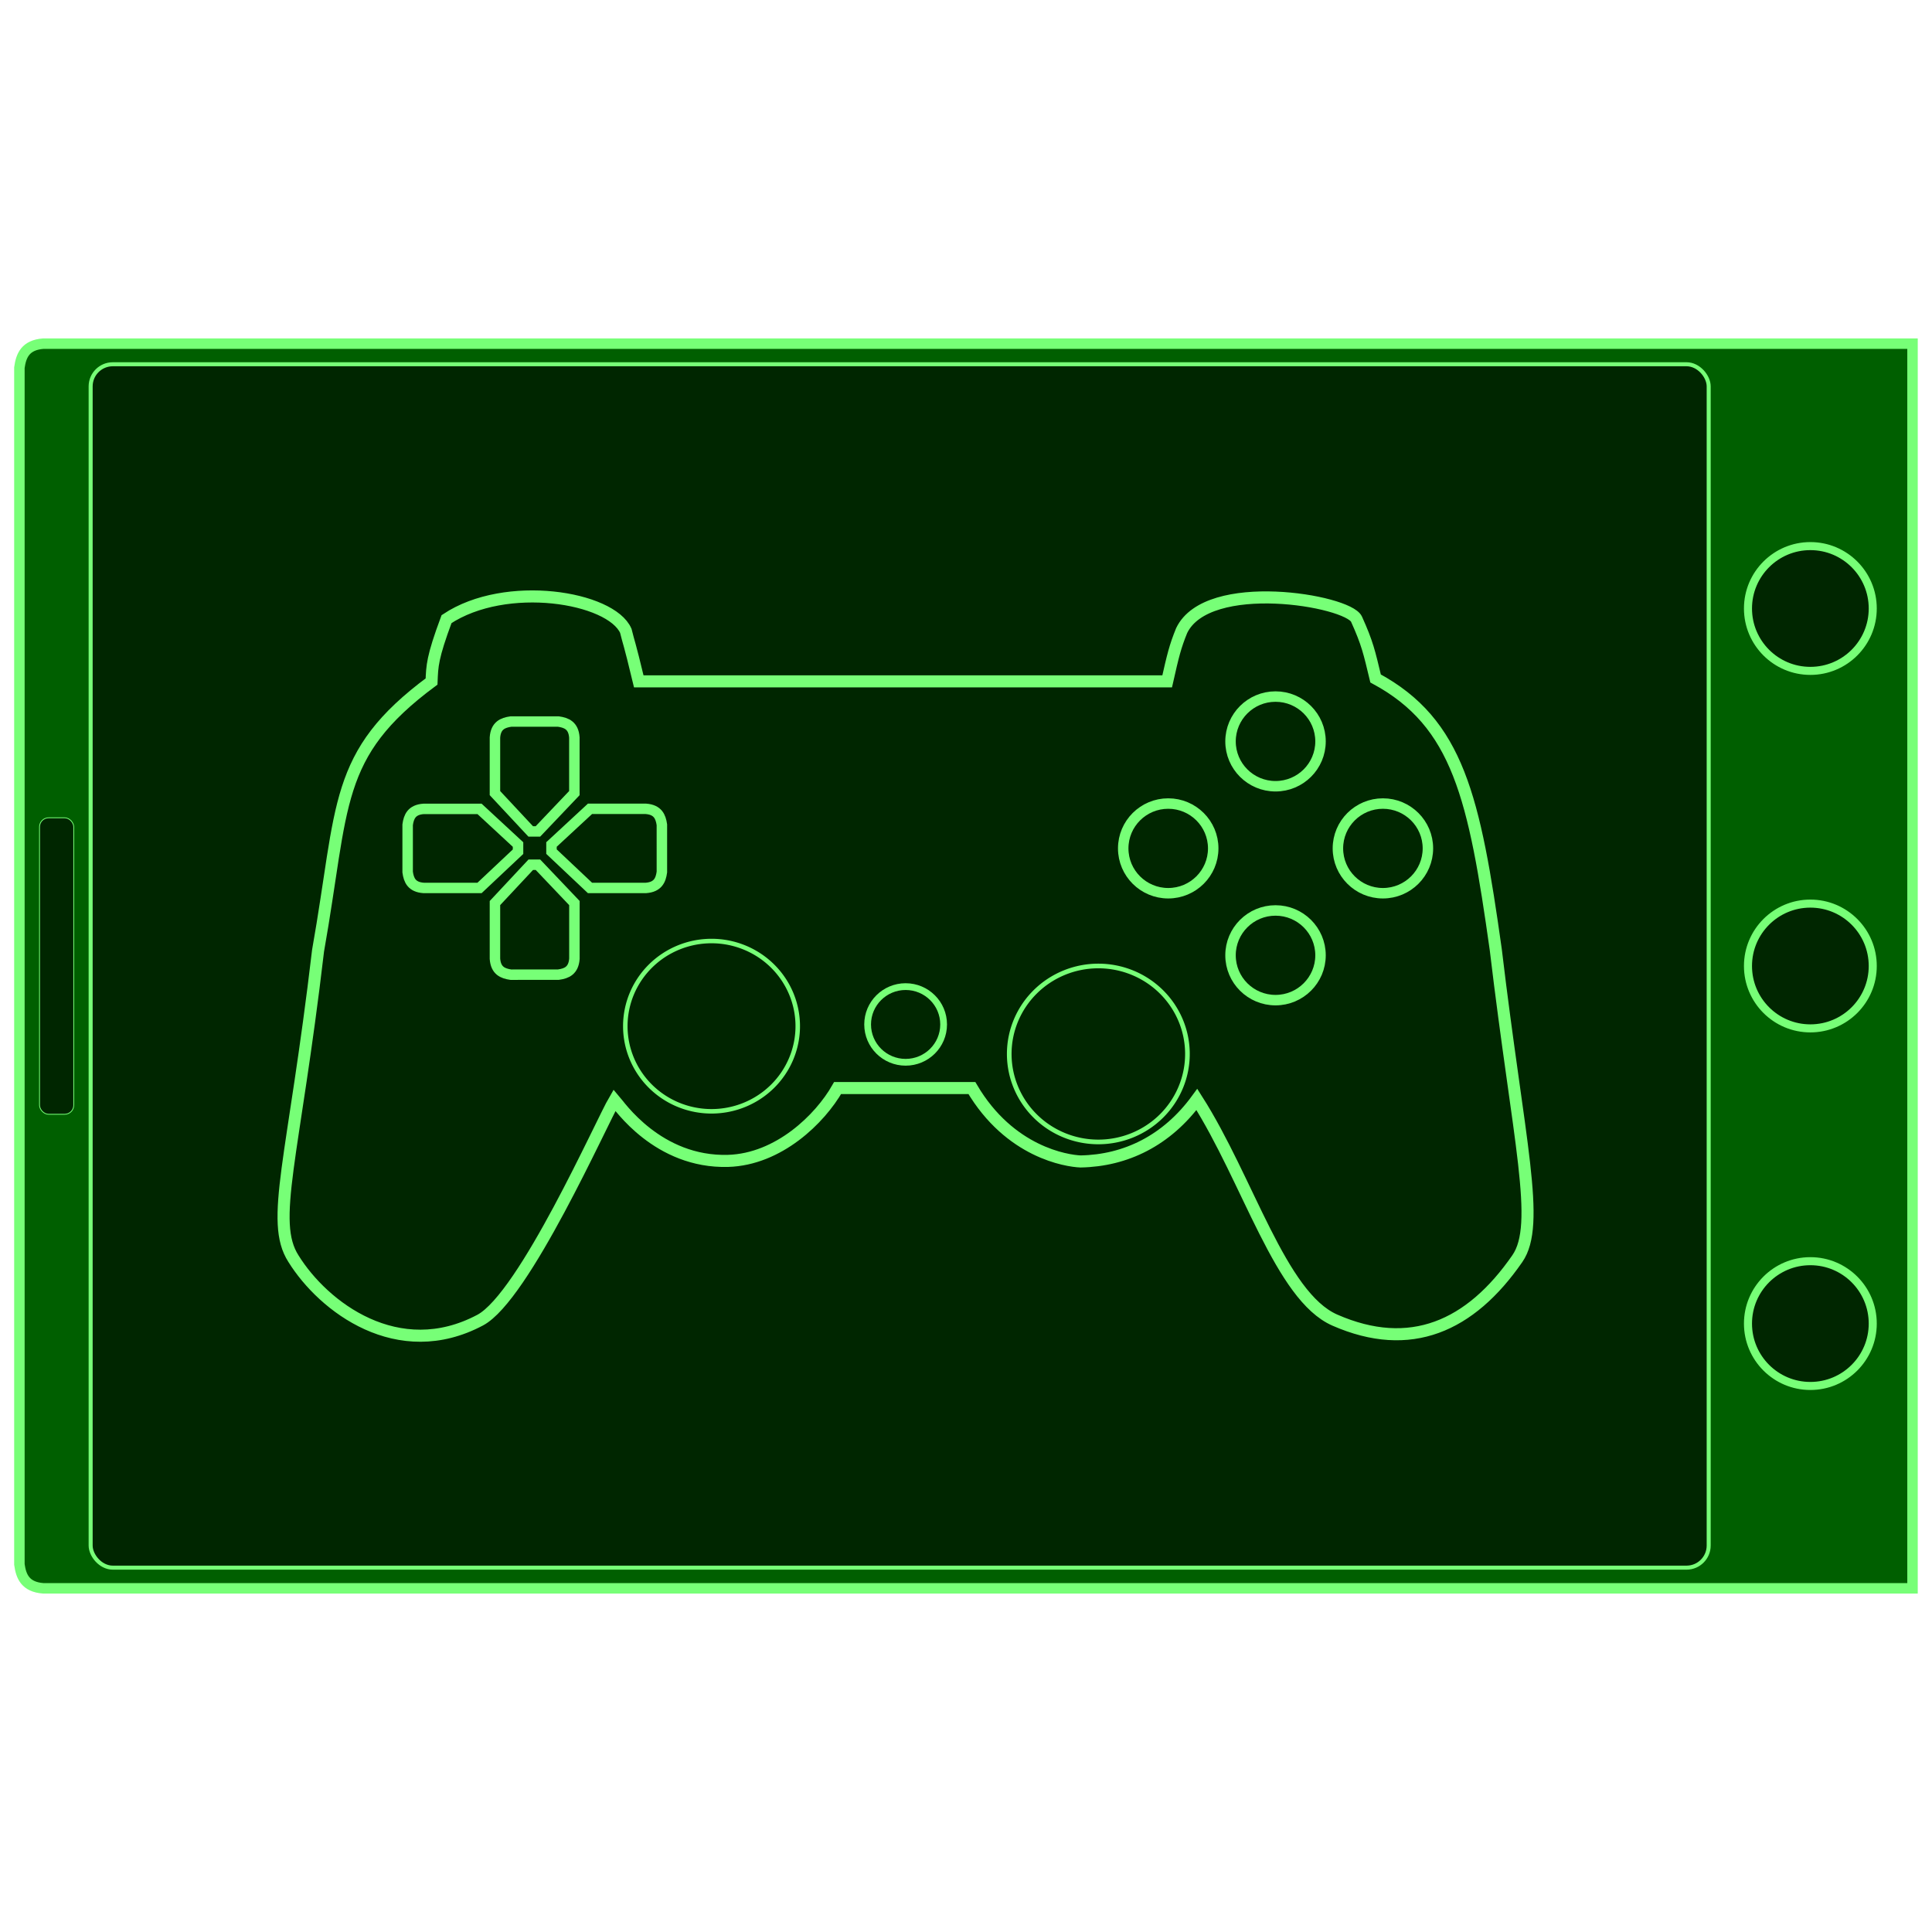 <?xml version="1.0" encoding="UTF-8" standalone="no"?>
<!-- Created with Inkscape (http://www.inkscape.org/) -->

<svg
   xmlns:dc="http://purl.org/dc/elements/1.1/"
   xmlns:cc="http://creativecommons.org/ns#"
   xmlns:rdf="http://www.w3.org/1999/02/22-rdf-syntax-ns#"
   xmlns:svg="http://www.w3.org/2000/svg"
   xmlns="http://www.w3.org/2000/svg"
   xmlns:sodipodi="http://sodipodi.sourceforge.net/DTD/sodipodi-0.dtd"
   xmlns:inkscape="http://www.inkscape.org/namespaces/inkscape"
   width="24"
   height="24"
   viewBox="0 0 24 24"
   id="svg2"
   version="1.1"
   inkscape:version="0.92.2 2405546, 2018-03-11"
   sodipodi:docname="rpad-0.svg">
  <defs
     id="defs4">
    <filter
       style="color-interpolation-filters:sRGB"
       id="filter3798"
       inkscape:label="Glow"
       inkscape:menu="Shadows and Glows"
       inkscape:menu-tooltip="Glow of object's own color at the edges">
      <feGaussianBlur
         id="feGaussianBlur3800"
         stdDeviation="5"
         result="result91" />
      <feComposite
         id="feComposite3802"
         in2="result91"
         in="SourceGraphic"
         operator="over" />
    </filter>
    <linearGradient
       id="linearGradient3759">
      <stop
         style="stop-color:#ffffff;stop-opacity:1;"
         offset="0"
         id="stop3761" />
      <stop
         style="stop-color:#ffffff;stop-opacity:0;"
         offset="1"
         id="stop3763" />
    </linearGradient>
    <filter
       style="color-interpolation-filters:sRGB"
       id="filter4192"
       inkscape:label="Glow"
       inkscape:menu="Shadows and Glows"
       inkscape:menu-tooltip="Glow of object's own color at the edges">
      <feGaussianBlur
         id="feGaussianBlur4194"
         stdDeviation="5"
         result="result91" />
      <feComposite
         id="feComposite4196"
         in2="result91"
         in="SourceGraphic"
         operator="over" />
    </filter>
    <filter
       style="color-interpolation-filters:sRGB"
       id="filter3798-5"
       inkscape:label="Glow"
       inkscape:menu="Shadows and Glows"
       inkscape:menu-tooltip="Glow of object's own color at the edges">
      <feGaussianBlur
         id="feGaussianBlur3800-8"
         stdDeviation="5"
         result="result91" />
      <feComposite
         id="feComposite3802-8"
         in2="result91"
         in="SourceGraphic"
         operator="over" />
    </filter>
    <filter
       style="color-interpolation-filters:sRGB"
       id="filter3798-5-2"
       inkscape:label="Glow"
       inkscape:menu="Shadows and Glows"
       inkscape:menu-tooltip="Glow of object's own color at the edges">
      <feGaussianBlur
         id="feGaussianBlur3800-8-4"
         stdDeviation="5"
         result="result91" />
      <feComposite
         id="feComposite3802-8-9"
         in2="result91"
         in="SourceGraphic"
         operator="over" />
    </filter>
  </defs>
  <sodipodi:namedview
     id="base"
     pagecolor="#ffffff"
     bordercolor="#666666"
     borderopacity="1.0"
     inkscape:pageopacity="0.0"
     inkscape:pageshadow="2"
     inkscape:zoom="16"
     inkscape:cx="11.126716"
     inkscape:cy="20.000677"
     inkscape:document-units="px"
     inkscape:current-layer="layer1"
     showgrid="false"
     units="px"
     inkscape:window-width="1388"
     inkscape:window-height="896"
     inkscape:window-x="1226"
     inkscape:window-y="46"
     inkscape:window-maximized="0"
     fit-margin-top="0"
     fit-margin-left="0"
     fit-margin-right="0"
     fit-margin-bottom="0" />
  <g
     inkscape:groupmode="layer"
     id="layer3"
     inkscape:label="Controller 2"
     style="display:inline">
    <g
       id="g1194"
       transform="translate(0.076,-8.9e-5)">
      <path
         inkscape:connector-curvature="0"
         style="display:inline;fill:#005f00;fill-opacity:1;fill-rule:evenodd;stroke:#77ff77;stroke-width:0.13;stroke-linecap:butt;stroke-linejoin:miter;stroke-miterlimit:4;stroke-dasharray:none;stroke-opacity:1"
         d="M 0.165,4.567 C 0.186,4.416 0.239,4.286 0.462,4.269 H 23.682 V 19.731 H 0.462 C 0.239,19.714 0.186,19.585 0.165,19.434 v -14.418 -0.013 z"
         id="path4730-3"
         sodipodi:nodetypes="ccccccccc" />
      <rect
         ry="0.275"
         y="4.525"
         x="1.05"
         height="14.949"
         width="20.1"
         id="rect875"
         style="color:#000000;clip-rule:nonzero;display:inline;overflow:visible;visibility:visible;opacity:1;isolation:auto;mix-blend-mode:normal;color-interpolation:sRGB;color-interpolation-filters:linearRGB;solid-color:#000000;solid-opacity:1;vector-effect:none;fill:#002600;fill-opacity:1;fill-rule:nonzero;stroke:#77ff77;stroke-width:0.05;stroke-linecap:butt;stroke-linejoin:miter;stroke-miterlimit:4;stroke-dasharray:none;stroke-dashoffset:0;stroke-opacity:1;marker:none;color-rendering:auto;image-rendering:auto;shape-rendering:auto;text-rendering:auto;enable-background:accumulate" />
      <g
         transform="translate(0.486,0.959)"
         id="g1156">
        <circle
           style="color:#000000;display:inline;overflow:visible;visibility:visible;opacity:1;vector-effect:none;fill:#002600;fill-opacity:1;fill-rule:evenodd;stroke:#77ff77;stroke-width:0.1;stroke-linecap:butt;stroke-linejoin:miter;stroke-miterlimit:4;stroke-dasharray:none;stroke-dashoffset:0;stroke-opacity:1;marker:none;enable-background:accumulate"
           id="circle4986-3"
           cy="6.6"
           cx="21.927"
           r="0.775" />
        <circle
           style="color:#000000;display:inline;overflow:visible;visibility:visible;opacity:1;vector-effect:none;fill:#002600;fill-opacity:1;fill-rule:evenodd;stroke:#77ff77;stroke-width:0.1;stroke-linecap:butt;stroke-linejoin:miter;stroke-miterlimit:4;stroke-dasharray:none;stroke-dashoffset:0;stroke-opacity:1;marker:none;enable-background:accumulate"
           id="circle4986-3-5"
           cy="11.041"
           cx="21.927"
           r="0.775" />
        <circle
           style="color:#000000;display:inline;overflow:visible;visibility:visible;opacity:1;vector-effect:none;fill:#002600;fill-opacity:1;fill-rule:evenodd;stroke:#77ff77;stroke-width:0.1;stroke-linecap:butt;stroke-linejoin:miter;stroke-miterlimit:4;stroke-dasharray:none;stroke-dashoffset:0;stroke-opacity:1;marker:none;enable-background:accumulate"
           id="circle4986-3-5-3"
           cy="15.483"
           cx="21.927"
           r="0.775" />
      </g>
      <rect
         ry="0.113"
         y="10.159"
         x="0.415"
         height="3.683"
         width="0.425"
         id="rect1185"
         style="color:#000000;clip-rule:nonzero;display:inline;overflow:visible;visibility:visible;opacity:1;isolation:auto;mix-blend-mode:normal;color-interpolation:sRGB;color-interpolation-filters:linearRGB;solid-color:#000000;solid-opacity:1;vector-effect:none;fill:#002600;fill-opacity:1;fill-rule:nonzero;stroke:#77ff77;stroke-width:0.01;stroke-linecap:butt;stroke-linejoin:miter;stroke-miterlimit:4;stroke-dasharray:none;stroke-dashoffset:0;stroke-opacity:1;marker:none;color-rendering:auto;image-rendering:auto;shape-rendering:auto;text-rendering:auto;enable-background:accumulate" />
    </g>
  </g>
  <g
     inkscape:groupmode="layer"
     id="layer1"
     inkscape:label="controller-on-screen"
     style="display:inline;opacity:1">
    <g
       id="g1303"
       style="">
      <path
         sodipodi:nodetypes="ccccscsccccsscccccccc"
         inkscape:connector-curvature="0"
         id="path3628"
         d="M 5.547,7.691 C 5.369,8.171 5.369,8.272 5.361,8.466 4.136,9.374 4.273,9.997 3.951,11.81 3.647,14.398 3.348,15.171 3.645,15.635 c 0.373,0.601 1.3,1.306 2.32,0.764 0.548,-0.292 1.509,-2.461 1.669,-2.733 0.053,0.061 0.538,0.78 1.411,0.755 0.628,-0.019 1.142,-0.521 1.36,-0.905 h 1.668 c 0.471,0.8 1.179,0.905 1.35,0.912 0.561,-0.01 1.072,-0.26 1.445,-0.77 0.64,1.004 1.038,2.445 1.714,2.741 0.936,0.41 1.683,0.08 2.267,-0.764 0.296,-0.429 0.017,-1.442 -0.268,-3.838 C 18.315,9.91 18.116,8.983 17.088,8.428 17.008,8.096 16.987,7.993 16.851,7.691 16.741,7.459 15.001,7.163 14.679,7.833 14.597,8.035 14.572,8.142 14.499,8.464 H 7.935 C 7.813,7.956 7.815,8.003 7.774,7.836 7.589,7.417 6.286,7.2 5.547,7.691 Z"
         style="display:inline;fill:#005f00;fill-opacity:0;fill-rule:evenodd;stroke:#77ff77;stroke-width:0.15;stroke-miterlimit:4;stroke-dasharray:none;stroke-opacity:1;opacity:1" />
      <path
         sodipodi:nodetypes="cccccccccc"
         id="DPAD_UP"
         d="M 6.301,8.999 C 6.201,9.014 6.114,9.049 6.103,9.197 V 9.963 L 6.633,10.508 7.164,9.963 V 9.197 C 7.153,9.049 7.066,9.014 6.966,8.999 h -0.328 -0.008 z"
         style="fill:none;fill-opacity:0.18;fill-rule:evenodd;stroke:none;stroke-width:0.05;stroke-linecap:butt;stroke-linejoin:miter;stroke-miterlimit:4;stroke-dasharray:none;stroke-opacity:1"
         inkscape:connector-curvature="0" />
      <path
         sodipodi:nodetypes="cccccccccc"
         id="DPAD_DOWN"
         d="m 6.301,11.999 c -0.101,-0.014 -0.187,-0.049 -0.198,-0.198 v -0.766 l 0.53,-0.525 0.53,0.525 v 0.766 c -0.011,0.148 -0.098,0.183 -0.198,0.198 h -0.328 -0.008 z"
         style="fill:none;fill-opacity:0.18;fill-rule:evenodd;stroke:none;stroke-width:0.05;stroke-linecap:butt;stroke-linejoin:miter;stroke-miterlimit:4;stroke-dasharray:none;stroke-opacity:1"
         inkscape:connector-curvature="0" />
      <path
         sodipodi:nodetypes="cccccccccc"
         id="DPAD_LEFT"
         d="m 5.143,10.168 c 0.014,-0.1 0.05,-0.187 0.198,-0.198 h 0.769 l 0.524,0.539 -0.524,0.518 H 5.342 C 5.193,11.016 5.158,10.93 5.143,10.83 v -0.327 -0.008 z"
         style="fill:none;fill-opacity:0.18;fill-rule:evenodd;stroke:none;stroke-width:0.05;stroke-linecap:butt;stroke-linejoin:miter;stroke-miterlimit:4;stroke-dasharray:none;stroke-opacity:1"
         inkscape:connector-curvature="0" />
      <path
         sodipodi:nodetypes="cccccccccc"
         id="DPAD_RIGHT"
         d="M 8.117,10.168 C 8.103,10.068 8.067,9.981 7.919,9.97 H 7.157 L 6.633,10.509 7.166,11.038 7.919,11.027 C 8.067,11.016 8.103,10.93 8.117,10.83 v -0.327 -0.008 z"
         style="fill:none;fill-opacity:0.18;fill-rule:evenodd;stroke:none;stroke-width:0.05;stroke-linecap:butt;stroke-linejoin:miter;stroke-miterlimit:4;stroke-dasharray:none;stroke-opacity:1"
         inkscape:connector-curvature="0" />
      <path
         inkscape:connector-curvature="0"
         style="display:inline;fill:#fdf4f4;fill-opacity:0;fill-rule:evenodd;stroke:none;stroke-width:0.05;stroke-linecap:butt;stroke-linejoin:miter;stroke-miterlimit:4;stroke-dasharray:none;stroke-opacity:0.182"
         d="M 6.305,9.014 C 6.205,9.028 6.119,9.063 6.108,9.21 V 9.968 H 5.359 c -0.094,0.016 -0.18,0.049 -0.208,0.207 v 0.669 c 0.057,0.168 0.122,0.143 0.184,0.184 h 0.773 v 0.776 c 0.013,0.073 0.062,0.135 0.175,0.175 H 6.582 6.685 6.983 c 0.113,-0.04 0.163,-0.101 0.175,-0.175 v -0.776 h 0.773 c 0.062,-0.04 0.127,-0.016 0.184,-0.184 V 10.176 C 8.088,10.017 8.002,9.984 7.908,9.968 H 7.158 V 9.21 C 7.148,9.063 7.062,9.028 6.962,9.014 h -0.325 -0.008 z"
         id="LPAD" />
      <g
         transform="matrix(0.051,0,0,0.051,3.695,4.585)"
         id="g4359"
         style="display:inline;stroke-width:1.503">
        <path
           sodipodi:nodetypes="cccccccc"
           inkscape:connector-curvature="0"
           id="MINUSHALF_X"
           d="M 67.444,92.285 H 51.059 V 84.189 l -7.812,14.15 7.812,12.256 v -7.086 h 16.385 z"
           style="color:#000000;clip-rule:nonzero;display:inline;overflow:visible;visibility:visible;opacity:0;isolation:auto;mix-blend-mode:normal;color-interpolation:sRGB;color-interpolation-filters:linearRGB;solid-color:#000000;solid-opacity:1;fill:#5a5a5a;fill-opacity:1;fill-rule:evenodd;stroke:none;stroke-width:0.451;stroke-linecap:butt;stroke-linejoin:miter;stroke-miterlimit:4;stroke-dasharray:none;stroke-dashoffset:0;stroke-opacity:1;color-rendering:auto;image-rendering:auto;shape-rendering:auto;text-rendering:auto;enable-background:accumulate" />
        <path
           sodipodi:nodetypes="cccccccc"
           inkscape:connector-curvature="0"
           id="PLUSHALF_Y"
           d="m 67.447,104.181 v 14.708 h -8.096 l 14.15,7.812 12.256,-7.812 H 78.672 v -14.708 z"
           style="color:#000000;clip-rule:nonzero;display:inline;overflow:visible;visibility:visible;opacity:0;isolation:auto;mix-blend-mode:normal;color-interpolation:sRGB;color-interpolation-filters:linearRGB;solid-color:#000000;solid-opacity:1;fill:#5a5a5a;fill-opacity:1;fill-rule:evenodd;stroke:none;stroke-width:0.451;stroke-linecap:butt;stroke-linejoin:miter;stroke-miterlimit:4;stroke-dasharray:none;stroke-dashoffset:0;stroke-opacity:1;color-rendering:auto;image-rendering:auto;shape-rendering:auto;text-rendering:auto;enable-background:accumulate" />
        <path
           sodipodi:nodetypes="cccccccc"
           inkscape:connector-curvature="0"
           id="MINUSHALF_Y"
           d="m 73.502,68.084 -14.15,7.812 h 8.096 V 91.741 H 78.672 V 75.896 h 7.086 z"
           style="color:#000000;clip-rule:nonzero;display:inline;overflow:visible;visibility:visible;opacity:0;isolation:auto;mix-blend-mode:normal;color-interpolation:sRGB;color-interpolation-filters:linearRGB;solid-color:#000000;solid-opacity:1;fill:#5a5a5a;fill-opacity:1;fill-rule:evenodd;stroke:none;stroke-width:0.451;stroke-linecap:butt;stroke-linejoin:miter;stroke-miterlimit:4;stroke-dasharray:none;stroke-dashoffset:0;stroke-opacity:1;color-rendering:auto;image-rendering:auto;shape-rendering:auto;text-rendering:auto;enable-background:accumulate" />
        <path
           style="color:#000000;clip-rule:nonzero;display:inline;overflow:visible;visibility:visible;opacity:0;isolation:auto;mix-blend-mode:normal;color-interpolation:sRGB;color-interpolation-filters:linearRGB;solid-color:#000000;solid-opacity:1;fill:#5a5a5a;fill-opacity:1;fill-rule:evenodd;stroke:none;stroke-width:0.451;stroke-linecap:butt;stroke-linejoin:miter;stroke-miterlimit:4;stroke-dasharray:none;stroke-dashoffset:0;stroke-opacity:1;color-rendering:auto;image-rendering:auto;shape-rendering:auto;text-rendering:auto;enable-background:accumulate"
           d="M 101.863,98.34 94.051,84.189 v 8.096 H 78.826 v 11.225 h 15.224 v 7.086 z"
           id="PLUSHALF_X"
           inkscape:connector-curvature="0"
           sodipodi:nodetypes="cccccccc" />
      </g>
      <g
         id="g4359-7"
         style="display:inline;opacity:1;fill:#45848a;fill-opacity:1;stroke-width:1.503"
         transform="matrix(0.051,0,0,0.051,9.529,6.962)">
        <path
           sodipodi:nodetypes="cccccccc"
           inkscape:connector-curvature="0"
           id="MINUSHALF_RX"
           d="M 67.444,92.285 H 51.059 V 84.189 l -7.812,14.15 7.812,12.256 v -7.086 h 16.385 z"
           style="color:#000000;clip-rule:nonzero;display:inline;overflow:visible;visibility:visible;opacity:0;isolation:auto;mix-blend-mode:normal;color-interpolation:sRGB;color-interpolation-filters:linearRGB;solid-color:#000000;solid-opacity:1;fill:#45848a;fill-opacity:1;fill-rule:evenodd;stroke:none;stroke-width:0.451;stroke-linecap:butt;stroke-linejoin:miter;stroke-miterlimit:4;stroke-dasharray:none;stroke-dashoffset:0;stroke-opacity:1;color-rendering:auto;image-rendering:auto;shape-rendering:auto;text-rendering:auto;enable-background:accumulate" />
        <path
           sodipodi:nodetypes="cccccccc"
           inkscape:connector-curvature="0"
           id="PLUSHALF_RY"
           d="m 67.447,104.181 v 14.708 h -8.096 l 14.15,7.812 12.256,-7.812 H 78.672 v -14.708 z"
           style="color:#000000;clip-rule:nonzero;display:inline;overflow:visible;visibility:visible;opacity:0;isolation:auto;mix-blend-mode:normal;color-interpolation:sRGB;color-interpolation-filters:linearRGB;solid-color:#000000;solid-opacity:1;fill:#45848a;fill-opacity:1;fill-rule:evenodd;stroke:none;stroke-width:0.451;stroke-linecap:butt;stroke-linejoin:miter;stroke-miterlimit:4;stroke-dasharray:none;stroke-dashoffset:0;stroke-opacity:1;color-rendering:auto;image-rendering:auto;shape-rendering:auto;text-rendering:auto;enable-background:accumulate" />
        <path
           sodipodi:nodetypes="cccccccc"
           inkscape:connector-curvature="0"
           id="MINUSHALF_RY"
           d="m 73.502,68.084 -14.15,7.812 h 8.096 V 91.741 H 78.672 V 75.896 h 7.086 z"
           style="color:#000000;clip-rule:nonzero;display:inline;overflow:visible;visibility:visible;opacity:0;isolation:auto;mix-blend-mode:normal;color-interpolation:sRGB;color-interpolation-filters:linearRGB;solid-color:#000000;solid-opacity:1;fill:#45848a;fill-opacity:1;fill-rule:evenodd;stroke:none;stroke-width:0.451;stroke-linecap:butt;stroke-linejoin:miter;stroke-miterlimit:4;stroke-dasharray:none;stroke-dashoffset:0;stroke-opacity:1;color-rendering:auto;image-rendering:auto;shape-rendering:auto;text-rendering:auto;enable-background:accumulate" />
        <path
           style="color:#000000;clip-rule:nonzero;display:inline;overflow:visible;visibility:visible;opacity:0;isolation:auto;mix-blend-mode:normal;color-interpolation:sRGB;color-interpolation-filters:linearRGB;solid-color:#000000;solid-opacity:1;fill:#45848a;fill-opacity:1;fill-rule:evenodd;stroke:none;stroke-width:0.451;stroke-linecap:butt;stroke-linejoin:miter;stroke-miterlimit:4;stroke-dasharray:none;stroke-dashoffset:0;stroke-opacity:1;color-rendering:auto;image-rendering:auto;shape-rendering:auto;text-rendering:auto;enable-background:accumulate"
           d="M 101.863,98.34 94.051,84.189 v 8.096 H 78.826 v 11.225 h 15.224 v 7.086 z"
           id="PLUSHALF_RX"
           inkscape:connector-curvature="0"
           sodipodi:nodetypes="cccccccc" />
      </g>
      <g
         transform="matrix(0.03,0,0,0.03,-3.078,-8.821)"
         id="THUMBL"
         style="display:inline;stroke-width:1.503">
        <path
           inkscape:label="#path4168-1"
           inkscape:connector-curvature="0"
           style="color:#000000;display:inline;overflow:visible;visibility:visible;opacity:1;fill:#002600;fill-opacity:0.707;fill-rule:evenodd;stroke:#77ff77;stroke-width:1.863;stroke-linecap:butt;stroke-linejoin:miter;stroke-miterlimit:4;stroke-dasharray:none;stroke-dashoffset:0;stroke-opacity:1;marker:none;enable-background:accumulate"
           d="m 432.93,718.948 a 35.702,35.255 0 0 1 -35.702,35.255 35.702,35.255 0 0 1 -35.702,-35.255 35.702,35.255 0 0 1 35.702,-35.255 35.702,35.255 0 0 1 35.702,35.255 z"
           id="STICK" />
      </g>
      <g
         transform="matrix(-0.031,0,0,-0.031,25.958,35.38)"
         id="THUMBR"
         style="display:inline;stroke-width:1.503">
        <path
           inkscape:label="#path4168-1-3"
           inkscape:connector-curvature="0"
           style="color:#000000;display:inline;overflow:visible;visibility:visible;opacity:1;fill:#002600;fill-opacity:0.69;fill-rule:evenodd;stroke:#77ff77;stroke-width:1.863;stroke-linecap:butt;stroke-linejoin:miter;stroke-miterlimit:4;stroke-dasharray:none;stroke-dashoffset:0;stroke-opacity:1;marker:none;enable-background:accumulate"
           d="m 432.93,718.948 a 35.702,35.255 0 0 1 -35.702,35.255 35.702,35.255 0 0 1 -35.702,-35.255 35.702,35.255 0 0 1 35.702,-35.255 35.702,35.255 0 0 1 35.702,35.255 z"
           id="RIGHT" />
      </g>
      <path
         inkscape:connector-curvature="0"
         style="fill:none;fill-opacity:0.18;fill-rule:evenodd;stroke:none;stroke-width:0.05;stroke-linecap:butt;stroke-linejoin:miter;stroke-miterlimit:4;stroke-dasharray:none;stroke-opacity:1"
         d="M 8.135,10.172 C 8.121,10.072 8.086,9.985 7.937,9.974 h -0.769 l -0.547,0.529 0.547,0.529 h 0.769 c 0.149,-0.011 0.184,-0.097 0.198,-0.197 v -0.327 -0.008 z"
         id="path4918"
         sodipodi:nodetypes="cccccccccc" />
      <path
         inkscape:connector-curvature="0"
         style="fill:none;fill-opacity:0.18;fill-rule:evenodd;stroke:none;stroke-width:0.05;stroke-linecap:butt;stroke-linejoin:miter;stroke-miterlimit:4;stroke-dasharray:none;stroke-opacity:1"
         d="m 5.125,10.172 c 0.014,-0.1 0.05,-0.187 0.198,-0.198 h 0.769 l 0.527,0.529 -0.527,0.529 H 5.323 C 5.174,11.02 5.139,10.934 5.125,10.834 v -0.327 -0.008 z"
         id="path4920"
         sodipodi:nodetypes="cccccccccc" />
      <path
         inkscape:connector-curvature="0"
         style="fill:none;fill-opacity:0.18;fill-rule:evenodd;stroke:none;stroke-width:0.05;stroke-linecap:butt;stroke-linejoin:miter;stroke-miterlimit:4;stroke-dasharray:none;stroke-opacity:1"
         d="m 6.963,9.018 c 0.101,0.014 0.187,0.049 0.198,0.198 V 9.982 L 6.62,10.503 6.1,9.982 V 9.216 c 0.011,-0.148 0.098,-0.183 0.198,-0.198 h 0.328 0.008 z"
         id="path4922"
         sodipodi:nodetypes="cccccccccc" />
      <path
         inkscape:connector-curvature="0"
         style="fill:none;fill-opacity:0.18;fill-rule:evenodd;stroke:none;stroke-width:0.05;stroke-linecap:butt;stroke-linejoin:miter;stroke-miterlimit:4;stroke-dasharray:none;stroke-opacity:1"
         d="M 6.963,11.981 C 7.063,11.967 7.15,11.931 7.161,11.783 V 11.024 L 6.62,10.502 6.09,11.033 6.1,11.783 c 0.011,0.148 0.098,0.183 0.198,0.198 h 0.328 0.008 z"
         id="path4924"
         sodipodi:nodetypes="cccccccccc" />
      <g
         transform="matrix(0.667,0,0,0.664,3.249,3.796)"
         id="g4982"
         style="stroke-width:1.503">
        <path
           inkscape:connector-curvature="0"
           style="fill:#002600;fill-opacity:1;fill-rule:evenodd;stroke:#77ff77;stroke-width:0.195;stroke-linecap:butt;stroke-linejoin:miter;stroke-miterlimit:4;stroke-dasharray:none;stroke-opacity:1"
           d="M 4.644,7.782 C 4.493,7.804 4.363,7.857 4.347,8.08 V 9.121 L 5.013,9.838 H 5.147 L 5.826,9.121 V 8.08 C 5.81,7.857 5.68,7.804 5.529,7.782 h -0.436 -0.013 z"
           id="path4730"
           sodipodi:nodetypes="ccccccccccc" />
        <path
           sodipodi:nodetypes="ccccccccccc"
           id="path4914"
           d="M 4.644,12.518 C 4.493,12.496 4.363,12.443 4.347,12.22 v -1.042 l 0.667,-0.717 h 0.134 l 0.679,0.717 v 1.042 c -0.017,0.223 -0.146,0.276 -0.297,0.297 h -0.436 -0.013 z"
           style="fill:#002600;fill-opacity:1;fill-rule:evenodd;stroke:#77ff77;stroke-width:0.195;stroke-linecap:butt;stroke-linejoin:miter;stroke-miterlimit:4;stroke-dasharray:none;stroke-opacity:1"
           inkscape:connector-curvature="0" />
        <path
           sodipodi:nodetypes="ccccccccccc"
           id="path4916"
           d="M 7.456,9.713 C 7.434,9.562 7.381,9.432 7.158,9.415 H 6.117 L 5.4,10.082 v 0.134 l 0.717,0.679 h 1.042 c 0.223,-0.017 0.276,-0.146 0.297,-0.297 v -0.436 -0.013 z"
           style="fill:#002600;fill-opacity:1;fill-rule:evenodd;stroke:#77ff77;stroke-width:0.195;stroke-linecap:butt;stroke-linejoin:miter;stroke-miterlimit:4;stroke-dasharray:none;stroke-opacity:1"
           inkscape:connector-curvature="0" />
        <path
           inkscape:connector-curvature="0"
           style="fill:#002600;fill-opacity:1;fill-rule:evenodd;stroke:#77ff77;stroke-width:0.195;stroke-linecap:butt;stroke-linejoin:miter;stroke-miterlimit:4;stroke-dasharray:none;stroke-opacity:1"
           d="m 2.721,9.713 c 0.021,-0.151 0.074,-0.281 0.297,-0.297 h 1.042 l 0.717,0.667 v 0.134 L 4.06,10.895 H 3.018 C 2.795,10.879 2.742,10.749 2.721,10.598 v -0.436 -0.013 z"
           id="path4926"
           sodipodi:nodetypes="ccccccccccc" />
      </g>
      <path
         id="path4930"
         d="M 8.121,10.175 C 8.106,10.076 8.071,9.99 7.924,9.98 H 7.163 V 9.233 C 7.148,9.139 7.114,9.053 6.955,9.026 H 6.283 C 6.115,9.083 6.14,9.147 6.099,9.209 v 0.77 H 5.32 c -0.074,0.013 -0.135,0.062 -0.175,0.175 v 0.297 0.103 0.297 c 0.04,0.113 0.102,0.162 0.175,0.175 h 0.779 v 0.77 c 0.041,0.062 0.016,0.127 0.184,0.184 h 0.672 c 0.159,-0.028 0.193,-0.114 0.208,-0.207 v -0.746 h 0.761 c 0.147,-0.011 0.182,-0.096 0.196,-0.195 v -0.323 -0.008 z"
         style="display:inline;fill:#fdf4f4;fill-opacity:0;fill-rule:evenodd;stroke:none;stroke-width:0.05;stroke-linecap:butt;stroke-linejoin:miter;stroke-miterlimit:4;stroke-dasharray:none;stroke-opacity:0.182"
         inkscape:connector-curvature="0" />
      <ellipse
         ry="0.557"
         rx="0.559"
         cx="14.512"
         cy="10.539"
         id="path4170-0-8"
         style="color:#000000;display:inline;overflow:visible;visibility:visible;opacity:1;fill:#002600;fill-opacity:1;fill-rule:evenodd;stroke:#77ff77;stroke-width:0.13;stroke-linecap:butt;stroke-linejoin:miter;stroke-miterlimit:4;stroke-dasharray:none;stroke-dashoffset:0;stroke-opacity:1;marker:none;enable-background:accumulate" />
      <ellipse
         ry="0.557"
         rx="0.559"
         style="color:#000000;display:inline;overflow:visible;visibility:visible;opacity:1;fill:#002600;fill-opacity:1;fill-rule:evenodd;stroke:#77ff77;stroke-width:0.13;stroke-linecap:butt;stroke-linejoin:miter;stroke-miterlimit:4;stroke-dasharray:none;stroke-dashoffset:0;stroke-opacity:1;marker:none;enable-background:accumulate"
         id="circle4984"
         cy="10.539"
         cx="17.179" />
      <ellipse
         ry="0.557"
         rx="0.559"
         cx="15.845"
         cy="9.21"
         id="circle4986"
         style="color:#000000;display:inline;overflow:visible;visibility:visible;opacity:1;fill:#002600;fill-opacity:1;fill-rule:evenodd;stroke:#77ff77;stroke-width:0.13;stroke-linecap:butt;stroke-linejoin:miter;stroke-miterlimit:4;stroke-dasharray:none;stroke-dashoffset:0;stroke-opacity:1;marker:none;enable-background:accumulate" />
      <ellipse
         ry="0.557"
         rx="0.559"
         style="color:#000000;display:inline;overflow:visible;visibility:visible;opacity:1;fill:#002600;fill-opacity:1;fill-rule:evenodd;stroke:#77ff77;stroke-width:0.13;stroke-linecap:butt;stroke-linejoin:miter;stroke-miterlimit:4;stroke-dasharray:none;stroke-dashoffset:0;stroke-opacity:1;marker:none;enable-background:accumulate"
         id="circle4988"
         cy="11.867"
         cx="15.845" />
      <ellipse
         ry="0.47"
         rx="0.472"
         cx="11.25"
         cy="12.726"
         id="path4170-0-8-6"
         style="color:#000000;display:inline;overflow:visible;visibility:visible;opacity:1;fill:#002600;fill-opacity:1;fill-rule:evenodd;stroke:#77ff77;stroke-width:0.084;stroke-linecap:butt;stroke-linejoin:miter;stroke-miterlimit:4;stroke-dasharray:none;stroke-dashoffset:0;stroke-opacity:1;marker:none;enable-background:accumulate" />
    </g>
  </g>
</svg>
